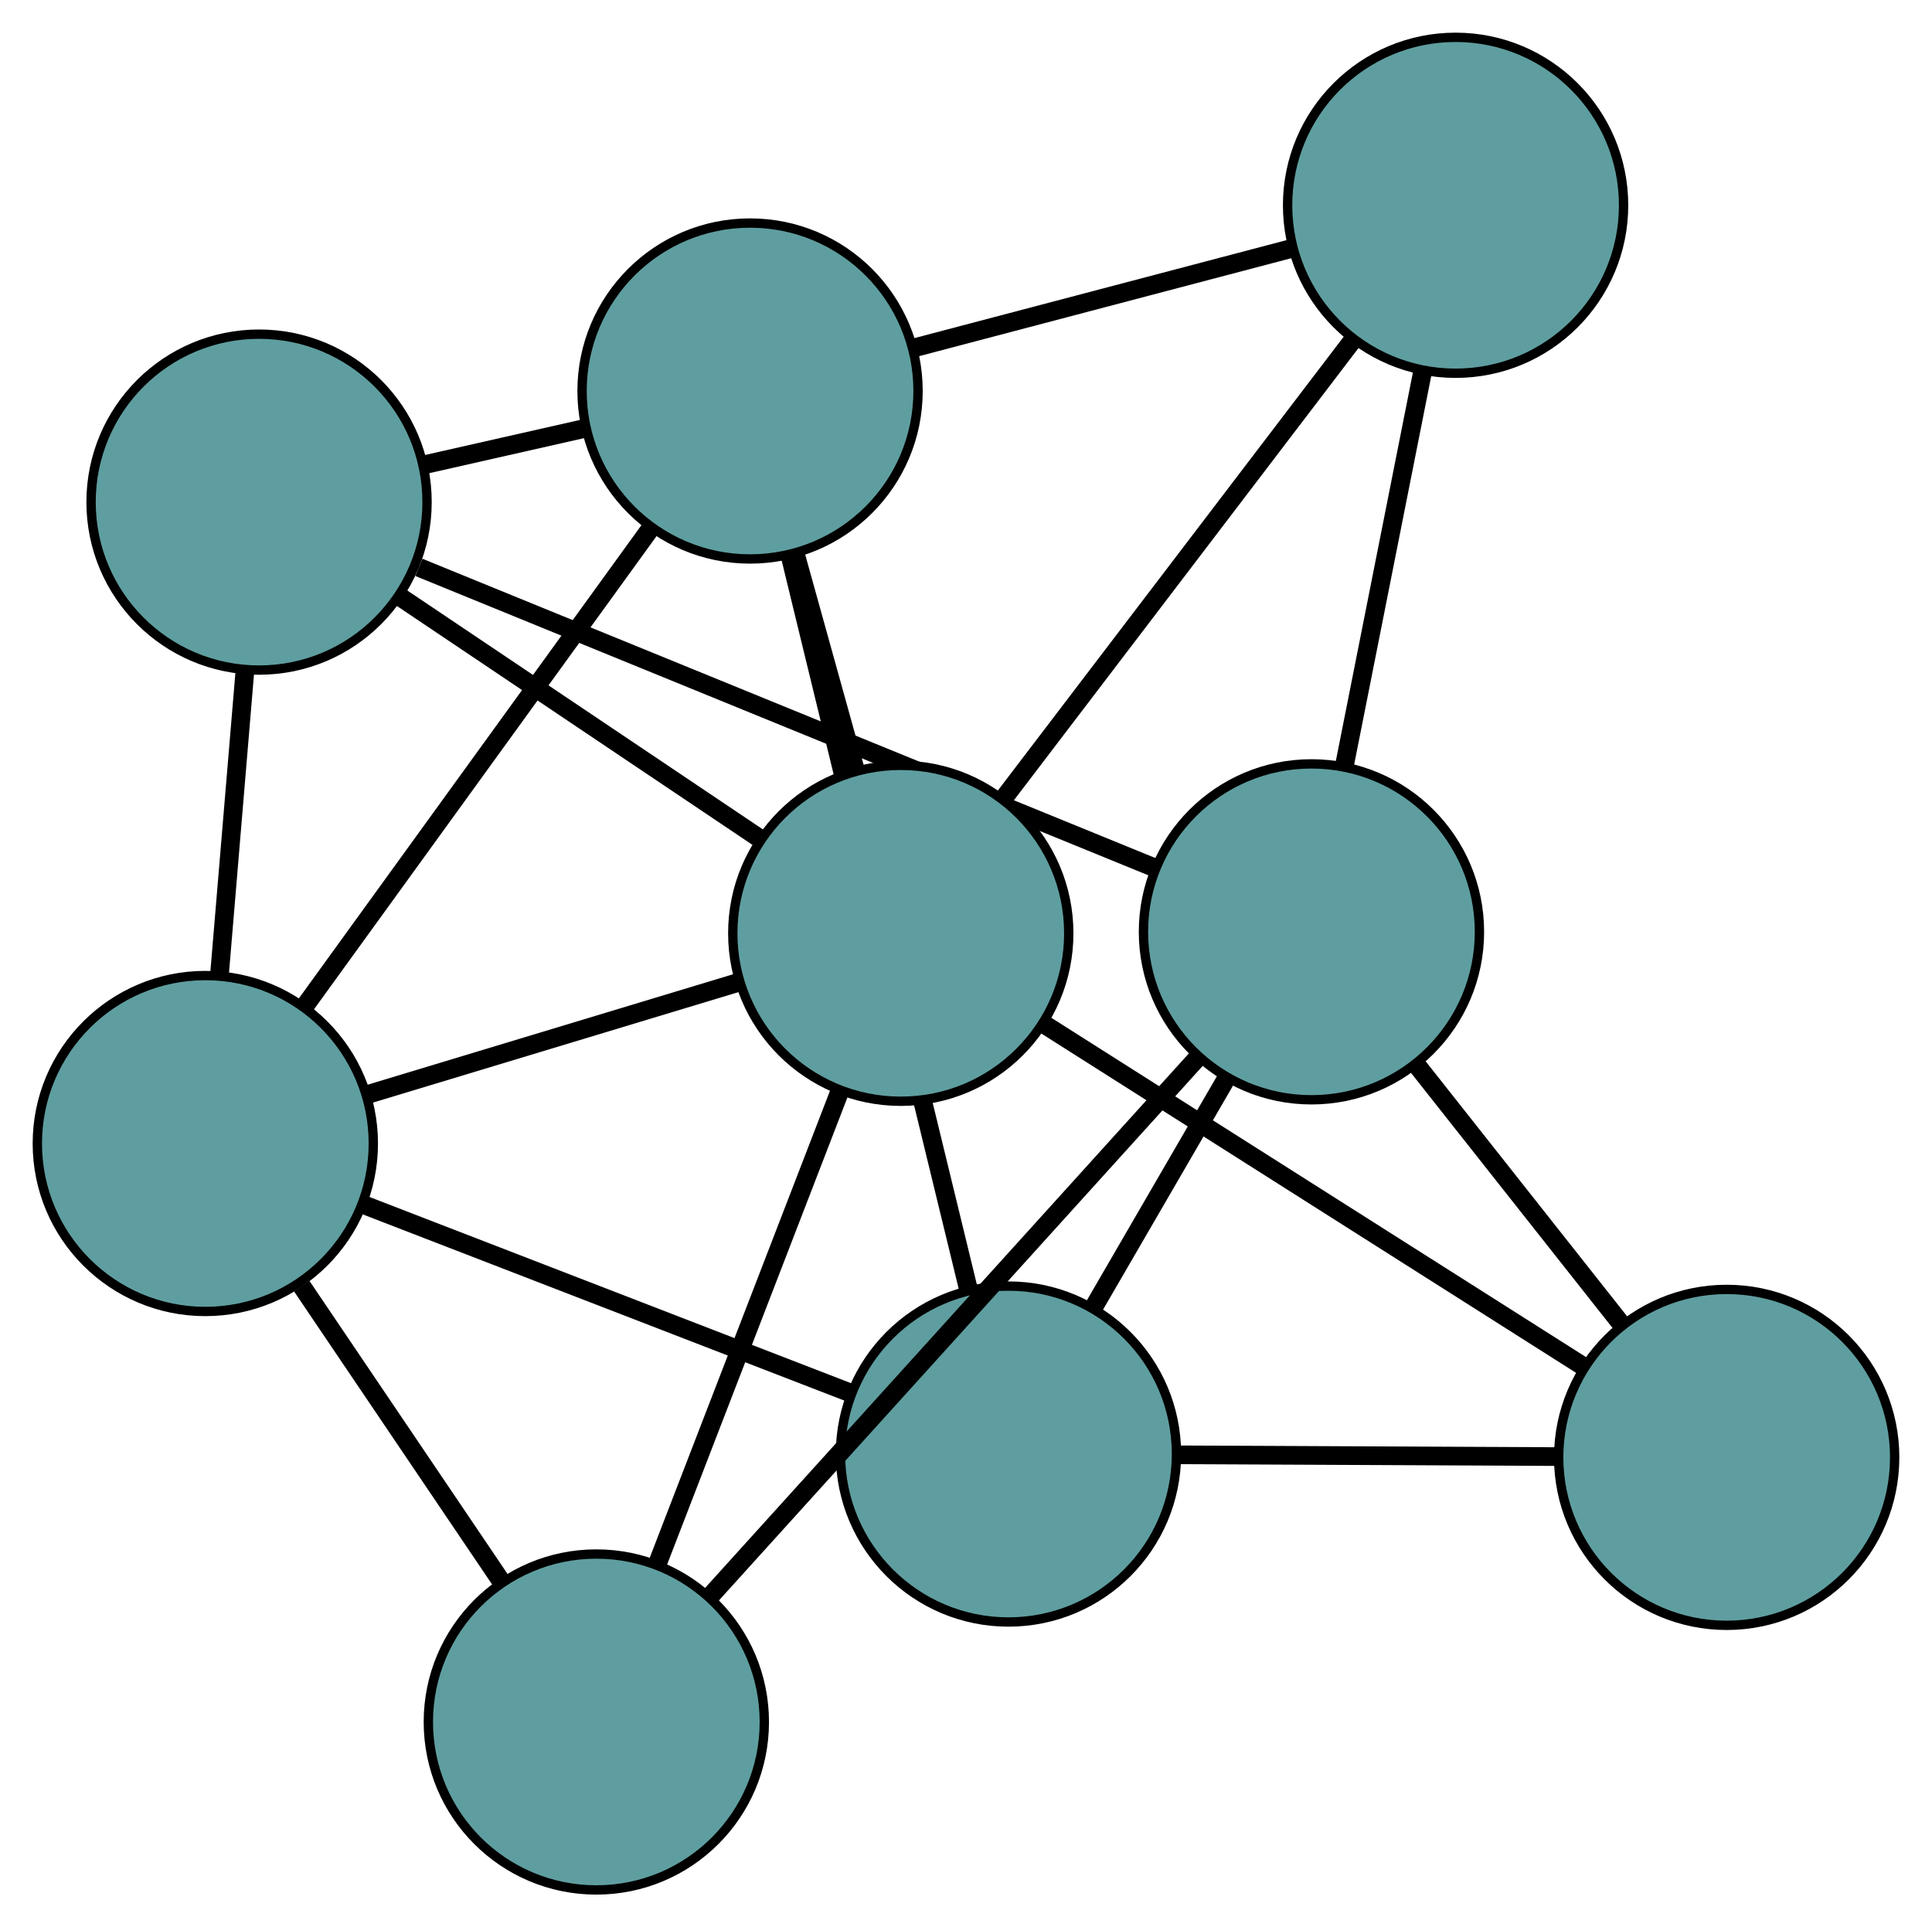 <?xml version="1.0" encoding="UTF-8" standalone="no"?>
<!DOCTYPE svg PUBLIC "-//W3C//DTD SVG 1.1//EN"
 "http://www.w3.org/Graphics/SVG/1.1/DTD/svg11.dtd">
<!-- Generated by graphviz version 2.36.0 (20140111.2315)
 -->
<!-- Title: G Pages: 1 -->
<svg width="100%" height="100%"
 viewBox="0.00 0.00 207.01 206.54" xmlns="http://www.w3.org/2000/svg" xmlns:xlink="http://www.w3.org/1999/xlink">
<g id="graph0" class="graph" transform="scale(1 1) rotate(0) translate(4 202.542)">
<title>G</title>
<!-- 0 -->
<g id="node1" class="node"><title>0</title>
<ellipse fill="cadetblue" stroke="black" cx="104.055" cy="-46.715" rx="18" ry="18"/>
</g>
<!-- 4 -->
<g id="node5" class="node"><title>4</title>
<ellipse fill="cadetblue" stroke="black" cx="181.01" cy="-46.358" rx="18" ry="18"/>
</g>
<!-- 0&#45;&#45;4 -->
<g id="edge1" class="edge"><title>0&#45;&#45;4</title>
<path fill="none" stroke="black" stroke-width="2" d="M122.292,-46.63C134.559,-46.573 150.664,-46.499 162.903,-46.442"/>
</g>
<!-- 5 -->
<g id="node6" class="node"><title>5</title>
<ellipse fill="cadetblue" stroke="black" cx="18" cy="-79.994" rx="18" ry="18"/>
</g>
<!-- 0&#45;&#45;5 -->
<g id="edge2" class="edge"><title>0&#45;&#45;5</title>
<path fill="none" stroke="black" stroke-width="2" d="M87.053,-53.289C71.967,-59.124 50.042,-67.603 34.966,-73.433"/>
</g>
<!-- 6 -->
<g id="node7" class="node"><title>6</title>
<ellipse fill="cadetblue" stroke="black" cx="76.367" cy="-160.638" rx="18" ry="18"/>
</g>
<!-- 0&#45;&#45;6 -->
<g id="edge3" class="edge"><title>0&#45;&#45;6</title>
<path fill="none" stroke="black" stroke-width="2" d="M99.729,-64.515C94.527,-85.918 85.851,-121.616 80.663,-142.962"/>
</g>
<!-- 7 -->
<g id="node8" class="node"><title>7</title>
<ellipse fill="cadetblue" stroke="black" cx="136.52" cy="-102.679" rx="18" ry="18"/>
</g>
<!-- 0&#45;&#45;7 -->
<g id="edge4" class="edge"><title>0&#45;&#45;7</title>
<path fill="none" stroke="black" stroke-width="2" d="M113.099,-62.304C117.526,-69.936 122.849,-79.111 127.3,-86.784"/>
</g>
<!-- 1 -->
<g id="node2" class="node"><title>1</title>
<ellipse fill="cadetblue" stroke="black" cx="23.758" cy="-148.731" rx="18" ry="18"/>
</g>
<!-- 1&#45;&#45;5 -->
<g id="edge5" class="edge"><title>1&#45;&#45;5</title>
<path fill="none" stroke="black" stroke-width="2" d="M22.245,-130.671C21.405,-120.648 20.364,-108.214 19.523,-98.172"/>
</g>
<!-- 1&#45;&#45;6 -->
<g id="edge6" class="edge"><title>1&#45;&#45;6</title>
<path fill="none" stroke="black" stroke-width="2" d="M41.569,-152.762C47.054,-154.004 53.091,-155.37 58.574,-156.611"/>
</g>
<!-- 1&#45;&#45;7 -->
<g id="edge7" class="edge"><title>1&#45;&#45;7</title>
<path fill="none" stroke="black" stroke-width="2" d="M40.884,-141.737C62.201,-133.031 98.382,-118.254 119.602,-109.588"/>
</g>
<!-- 8 -->
<g id="node9" class="node"><title>8</title>
<ellipse fill="cadetblue" stroke="black" cx="92.516" cy="-102.522" rx="18" ry="18"/>
</g>
<!-- 1&#45;&#45;8 -->
<g id="edge8" class="edge"><title>1&#45;&#45;8</title>
<path fill="none" stroke="black" stroke-width="2" d="M39.017,-138.476C50.412,-130.818 65.915,-120.399 77.299,-112.749"/>
</g>
<!-- 2 -->
<g id="node3" class="node"><title>2</title>
<ellipse fill="cadetblue" stroke="black" cx="59.896" cy="-18" rx="18" ry="18"/>
</g>
<!-- 2&#45;&#45;5 -->
<g id="edge9" class="edge"><title>2&#45;&#45;5</title>
<path fill="none" stroke="black" stroke-width="2" d="M49.754,-33.007C43.264,-42.611 34.868,-55.034 28.34,-64.695"/>
</g>
<!-- 2&#45;&#45;7 -->
<g id="edge10" class="edge"><title>2&#45;&#45;7</title>
<path fill="none" stroke="black" stroke-width="2" d="M72.207,-31.605C86.506,-47.407 109.954,-73.32 124.24,-89.107"/>
</g>
<!-- 2&#45;&#45;8 -->
<g id="edge11" class="edge"><title>2&#45;&#45;8</title>
<path fill="none" stroke="black" stroke-width="2" d="M66.497,-35.104C72.157,-49.769 80.268,-70.786 85.925,-85.443"/>
</g>
<!-- 3 -->
<g id="node4" class="node"><title>3</title>
<ellipse fill="cadetblue" stroke="black" cx="151.963" cy="-180.542" rx="18" ry="18"/>
</g>
<!-- 3&#45;&#45;6 -->
<g id="edge12" class="edge"><title>3&#45;&#45;6</title>
<path fill="none" stroke="black" stroke-width="2" d="M134.43,-175.925C122.217,-172.71 105.997,-168.439 93.805,-165.229"/>
</g>
<!-- 3&#45;&#45;7 -->
<g id="edge13" class="edge"><title>3&#45;&#45;7</title>
<path fill="none" stroke="black" stroke-width="2" d="M148.459,-162.873C145.949,-150.22 142.583,-133.245 140.064,-120.547"/>
</g>
<!-- 3&#45;&#45;8 -->
<g id="edge14" class="edge"><title>3&#45;&#45;8</title>
<path fill="none" stroke="black" stroke-width="2" d="M140.781,-165.867C130.086,-151.83 114.058,-130.794 103.447,-116.868"/>
</g>
<!-- 4&#45;&#45;7 -->
<g id="edge15" class="edge"><title>4&#45;&#45;7</title>
<path fill="none" stroke="black" stroke-width="2" d="M169.783,-60.57C163.09,-69.043 154.617,-79.769 147.898,-88.275"/>
</g>
<!-- 4&#45;&#45;8 -->
<g id="edge16" class="edge"><title>4&#45;&#45;8</title>
<path fill="none" stroke="black" stroke-width="2" d="M165.595,-56.141C149.353,-66.45 123.929,-82.585 107.754,-92.851"/>
</g>
<!-- 5&#45;&#45;6 -->
<g id="edge17" class="edge"><title>5&#45;&#45;6</title>
<path fill="none" stroke="black" stroke-width="2" d="M28.705,-94.785C39.237,-109.336 55.222,-131.422 65.73,-145.94"/>
</g>
<!-- 5&#45;&#45;8 -->
<g id="edge18" class="edge"><title>5&#45;&#45;8</title>
<path fill="none" stroke="black" stroke-width="2" d="M35.283,-85.219C47.235,-88.832 63.081,-93.623 75.069,-97.247"/>
</g>
<!-- 6&#45;&#45;8 -->
<g id="edge19" class="edge"><title>6&#45;&#45;8</title>
<path fill="none" stroke="black" stroke-width="2" d="M81.212,-143.201C83.256,-135.846 85.631,-127.301 87.674,-119.946"/>
</g>
</g>
</svg>

